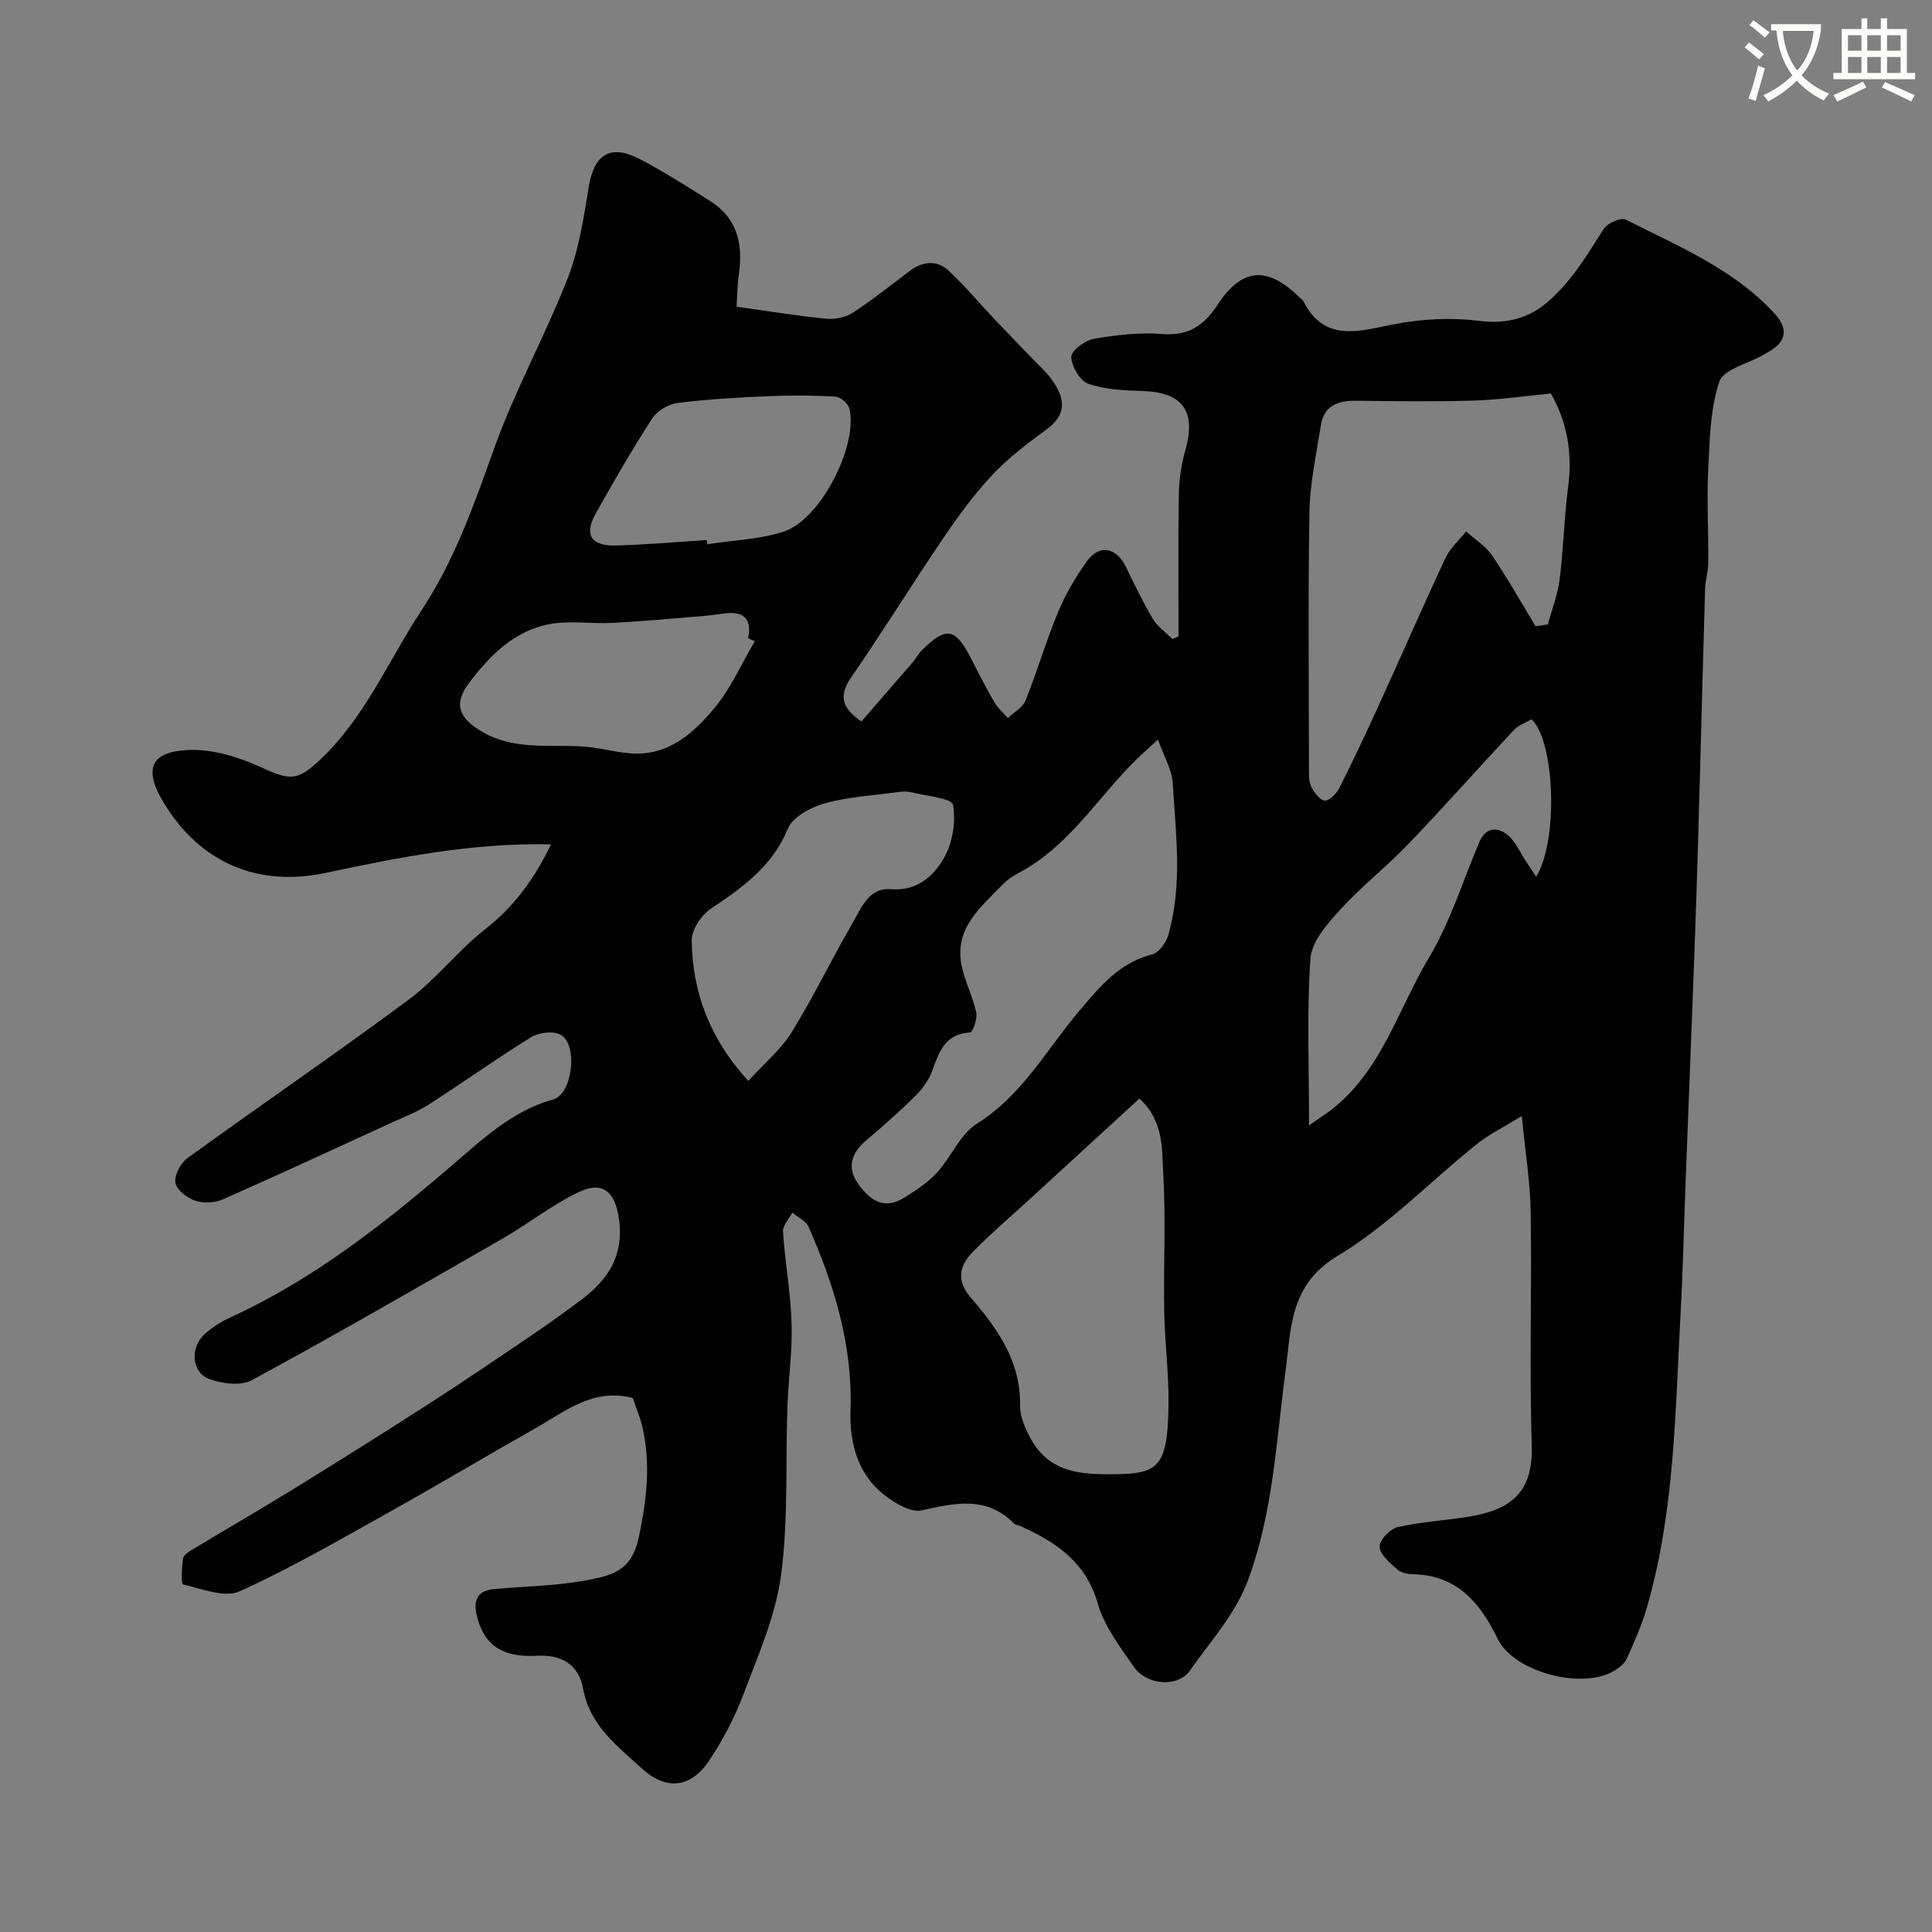<svg enable-background="new 0 0 400 400" viewBox="0 0 400 400" xmlns="http://www.w3.org/2000/svg"><rect x="0" y="0" width="400" height="400" fill="#808080" stroke="none"/><path d="m362.1 8.8c1.1.8 2.1 1.6 3.1 2.4l-1 1.1c-1.3-1.1-2.3-2-3-2.5zm1.9 4.8c.5.2.9.4 1.4.5-.6 2.3-1.3 4.5-1.9 6.8l-1.5-.5c.8-2.1 1.4-4.3 2-6.8zm-1-9.4c1.3.9 2.4 1.8 3.4 2.5l-1 1.1c-1.4-1.2-2.4-2.1-3.2-2.6zm3.7 2.2v-1.4h10.3v1.2c-.5 3.6-1.8 6.8-4 9.4 1.5 1.6 3.4 2.8 5.7 3.8-.3.4-.7.8-1.1 1.4-2.3-1.1-4.1-2.5-5.6-4.1-1.6 1.6-3.6 3.1-5.9 4.3-.3-.5-.7-.9-1-1.3 2.4-1.1 4.4-2.5 6-4.1-1.9-2.5-3-5.6-3.3-9.3h-1.1zm8.8 0h-6.4c.3 3.3 1.3 6 3 8.2 2-2.2 3.1-5.1 3.4-8.2z" fill="#fbfcfa"/><path d="m385.3 3.8h1.3v2.2h2.8v-2.2h1.3v2.2h4.1v9.1h1.7v1.3h-16.9v-1.3h1.7v-9.1h4.1v-2.2zm.4 13.1.7 1.2c-1.8.9-3.8 1.9-6 2.9-.2-.4-.5-.8-.8-1.3 2.3-1 4.3-1.9 6.1-2.8zm-3.1-6.4h2.8v-3.2h-2.8zm0 4.6h2.8v-3.3h-2.8zm4-4.6h2.8v-3.2h-2.8zm0 4.6h2.8v-3.3h-2.8zm3.7 1.9c2.1.9 4.1 1.8 6.1 2.7l-.7 1.3c-2.2-1.1-4.2-2-6.1-2.9zm3.2-9.7h-2.8v3.2h2.8zm-2.8 7.8h2.8v-3.3h-2.8z" fill="#fbfcfa"/><path d="m315.07 231.05c-3.75 2.32-6.82 3.82-9.41 5.9-9.59 7.7-18.3 16.82-28.74 23.08-9.98 5.99-9.59 15.07-10.76 23.8-1.93 14.38-2.52 28.81-7.58 42.82-2.75 7.63-7.88 12.98-12.16 19.15-2.58 3.71-9.04 3.09-11.67-.71-2.87-4.14-6.13-8.4-7.48-13.11-2.46-8.6-8.63-12.69-15.96-16-.44-.2-1.04-.23-1.35-.54-5.73-5.81-12.26-4.26-19.15-2.73-2.15.48-5.25-1.35-7.33-2.9-5.92-4.41-7.62-11.02-7.39-17.9.45-13.47-3.38-25.85-8.69-37.92-.54-1.23-2.22-1.97-3.36-2.93-.68 1.32-2.01 2.68-1.93 3.95.43 6.35 1.59 12.67 1.78 19.02.18 5.75-.67 11.53-.87 17.3-.41 11.63.21 23.38-1.32 34.85-1.12 8.39-4.73 16.51-7.76 24.56-1.82 4.83-4.27 9.54-7.15 13.82-3.78 5.62-8.87 6.23-13.99 1.51-5-4.6-10.66-8.78-12.06-16.39-.88-4.78-4.05-7.17-9.69-6.87-7.54.4-11.02-2.64-12.36-8.43-.75-3.24.3-5.06 3.56-5.37 4.58-.43 9.18-.58 13.75-1.06 3.06-.32 6.14-.8 9.11-1.6 4.08-1.1 6.19-3.54 7.16-8.15 1.62-7.69 2.51-15.19.7-22.87-.48-2.05-1.33-4.01-1.97-5.9-8.23-2.12-14.01 2.81-20.19 6.3-10.08 5.69-20.01 11.65-30.12 17.28-10.25 5.71-20.42 11.64-31.09 16.46-3.11 1.4-7.84-.54-11.71-1.44-.42-.1-.24-3.46-.03-5.26.08-.66.99-1.36 1.68-1.77 7.22-4.36 14.52-8.58 21.69-13 9.26-5.71 18.48-11.51 27.63-17.4 7.13-4.59 14.15-9.36 21.17-14.12 3.51-2.38 6.96-4.86 10.35-7.4 5.63-4.21 8.9-9.34 7.74-16.92-.81-5.31-3.23-7.74-8.23-5.38-5.52 2.61-10.41 6.53-15.74 9.6-17.26 9.93-34.52 19.87-52.01 29.38-2.26 1.23-6.11.72-8.77-.23-3.72-1.34-4.09-6.58-.96-9.35 1.57-1.39 3.42-2.57 5.32-3.44 17.03-7.79 31.5-19.16 45.63-31.27 6.33-5.42 12.6-11.48 21.2-13.86 3.97-1.1 5.15-11.27 1.56-13.35-1.5-.87-4.53-.52-6.12.46-7.21 4.44-14.1 9.38-21.23 13.96-2.4 1.54-5.14 2.58-7.76 3.78-11.62 5.33-23.21 10.72-34.91 15.87-1.66.73-4.03.83-5.74.24-1.66-.58-3.83-2.26-4.05-3.72-.24-1.57 1.1-4.05 2.51-5.08 15.21-11.02 30.72-21.62 45.8-32.81 5.75-4.27 10.23-10.21 15.89-14.62 6.16-4.8 10.3-10.76 13.58-17.52-16.05-.38-31.3 2.64-46.66 5.9-13.88 2.95-25.85-1.91-33.5-14.46-4.53-7.43-2.36-10.72 5.26-10.99 4.95-.18 10.31 1.51 14.92 3.61 5.85 2.67 7.38 2.88 12.02-1.45 9.43-8.8 14.27-20.66 21.18-31.14 6.8-10.3 10.82-21.75 14.94-33.3 4.31-12.07 10.6-23.41 15.28-35.37 2.34-5.98 3.33-12.56 4.37-18.95 1.08-6.65 4.44-8.91 10.46-5.78 5.06 2.62 9.88 5.71 14.71 8.76 5.61 3.55 6.79 8.91 5.91 15.1-.35 2.43-.36 4.91-.48 6.74 6.77.95 12.65 1.93 18.57 2.5 1.81.18 4.04-.29 5.54-1.27 4.1-2.67 7.93-5.76 11.86-8.7 2.65-1.98 5.54-2.18 7.9 0 3.43 3.18 6.45 6.81 9.67 10.22 2.57 2.71 5.18 5.38 7.77 8.08 1.38 1.44 2.91 2.77 4.04 4.39 2.57 3.64 3.18 7.04-1.14 10.17-3.97 2.89-7.95 5.92-11.29 9.48-3.76 4-7.04 8.51-10.13 13.07-6.46 9.52-12.51 19.31-19.04 28.78-2.65 3.84-2.01 6.37 2.11 9.16 3.56-4.11 7.09-8.17 10.6-12.25.64-.74 1.09-1.65 1.77-2.33 5.14-5.2 7.05-4.88 10.34 1.59 1.56 3.06 3.13 6.13 4.86 9.1.69 1.19 1.81 2.12 2.74 3.18 1.25-1.19 3.06-2.15 3.65-3.6 2.42-6.03 4.24-12.31 6.74-18.31 1.55-3.72 3.63-7.3 5.99-10.57 2.57-3.56 6.08-2.85 8.03 1.14 1.78 3.65 3.53 7.34 5.61 10.82.97 1.63 2.7 2.81 4.09 4.19.41-.2.81-.4 1.22-.59 0-9.74-.1-19.48.06-29.21.05-3.07.48-6.23 1.32-9.18 2.35-8.26-.48-12.17-8.98-12.4-3.74-.1-7.65-.3-11.12-1.52-1.7-.6-3.44-3.59-3.48-5.54-.03-1.27 2.83-3.42 4.64-3.74 4.67-.81 9.52-1.37 14.22-1 5.35.42 8.6-1.73 11.34-5.93 5.12-7.86 10.39-8.24 17.19-1.52.24.23.55.43.69.71 4.35 8.6 11.7 6.1 18.5 4.77 6.06-1.18 11.9-1.49 18.16-.72 4.33.53 9.31-.06 13.67-3.76 5.19-4.4 8.32-9.85 11.82-15.3.77-1.2 3.56-2.44 4.55-1.94 10.77 5.47 22.11 10.11 30.62 19.22 3.18 3.4 2.79 6.11-1.39 8.36-.29.15-.56.33-.84.49-3.13 1.79-8.15 2.95-9 5.49-1.9 5.68-2 12.04-2.3 18.15-.31 6.44.06 12.91.01 19.37-.01 1.79-.6 3.56-.66 5.35-.38 12.43-.68 24.87-1.03 37.3-.31 11.1-.61 22.2-1.01 33.3-.62 17.37-1.33 34.74-1.99 52.1-.34 8.93-.53 17.87-1.02 26.8-1.14 20.64-1.19 41.41-7.02 61.51-1.04 3.57-2.58 7.01-4.1 10.42-.44.99-1.45 1.84-2.4 2.45-6.54 4.24-21 .48-24.36-6.44-3.64-7.51-8.44-13.26-17.65-13.41-1.09-.02-2.44-.33-3.19-1.02-1.48-1.35-3.53-3.02-3.62-4.65-.07-1.34 2.15-3.71 3.72-4.07 4.91-1.12 10-1.39 14.99-2.21 8.53-1.42 13.08-5.09 12.79-14.6-.5-16.15.03-32.33-.22-48.49-.09-6.15-1.11-12.3-1.84-19.83zm6.03-149.57c-5.71.54-10.88 1.31-16.06 1.46-8.15.24-16.31.13-24.46.03-3.73-.04-6.49 1.14-7.11 5.1-.94 5.96-2.25 11.95-2.36 17.94-.31 17.63-.12 35.27-.1 52.91 0 1.31-.08 2.76.44 3.88.57 1.21 1.69 2.74 2.79 2.95.84.15 2.41-1.35 2.98-2.46 2.87-5.68 5.58-11.43 8.22-17.22 4.65-10.2 9.12-20.47 13.87-30.62.95-2.02 2.8-3.63 4.23-5.42 1.81 1.63 4.02 2.98 5.35 4.93 3.23 4.75 6.06 9.78 9.04 14.7.85-.13 1.69-.26 2.54-.38.84-3.11 2.04-6.16 2.44-9.33.8-6.34.91-12.77 1.75-19.1.96-7.1-.25-13.57-3.56-19.37zm-81.35 71.64c-1.98 1.82-3.2 2.88-4.35 4-8.17 7.97-14.11 18.24-24.69 23.71-1.14.59-2.23 1.4-3.13 2.32-4.55 4.69-10.03 9.04-8.5 16.7.66 3.31 2.33 6.43 3.04 9.74.28 1.3-.73 4.14-1.27 4.17-5.33.3-6.46 4.19-7.93 8.15-.71 1.92-2.12 3.72-3.6 5.18-3.16 3.12-6.51 6.07-9.91 8.95-3.01 2.55-4.17 5.54-1.84 8.91 2.28 3.3 5.31 5.72 9.57 3.05 2.41-1.51 4.91-3.09 6.8-5.16 2.98-3.24 4.8-7.99 8.31-10.19 9.44-5.91 14.45-15.4 21.28-23.45 4.08-4.81 8.22-9.92 15.02-11.6 1.4-.34 2.9-2.47 3.35-4.07 2.95-10.31 1.54-20.84.91-31.28-.15-2.86-1.83-5.62-3.06-9.13zm-3.84 74.32c-7.67 7.03-14.95 13.72-22.24 20.4-4.02 3.68-8.17 7.24-12.01 11.09-2.95 2.95-3.92 5.96-.55 9.87 5.44 6.31 10.25 13.1 10.08 22.19-.04 2.26 1.05 4.73 2.17 6.8 3.15 5.82 8.16 7.34 14.75 7.42 11.53.14 13.65-.53 13.82-14.44.08-6.43-.78-12.86-.89-19.29-.16-9.49.34-19.01-.2-28.47-.29-5.14.13-10.9-4.93-15.57zm-80.98-3.64c3.35-3.7 6.79-6.54 9.01-10.14 4.53-7.34 8.28-15.16 12.62-22.63 1.8-3.1 3.33-7.3 7.91-6.93 5.35.44 8.78-2.68 10.92-6.38 1.82-3.13 2.56-7.57 1.91-11.1-.25-1.36-5.61-1.84-8.67-2.59-.94-.23-2-.15-2.98-.01-5.01.68-10.13.96-14.95 2.32-2.86.81-6.57 2.79-7.57 5.21-3.22 7.82-9.36 12.17-15.92 16.56-1.99 1.33-4.04 4.37-4 6.6.17 10.56 3.54 20.11 11.72 29.09zm116.1 9.19c2.29-1.61 3.71-2.49 5-3.53 10.1-8.1 13.47-20.57 19.77-31.09 4.44-7.42 7.05-15.94 10.46-23.98 1.3-3.07 3.7-3.3 5.85-1.54 1.68 1.37 2.61 3.65 3.87 5.53.64.95 1.25 1.91 2.06 3.15 4.65-7.49 3.88-28.06-.95-32.61-1.17.69-2.67 1.18-3.62 2.19-7.34 7.84-14.46 15.89-21.89 23.64-4.51 4.7-9.7 8.76-14.08 13.56-2.66 2.91-5.92 6.59-6.18 10.13-.79 11.05-.29 22.19-.29 34.55zm-114.76-100.23c-.46-.21-.92-.42-1.38-.63.89-4.3-1.18-5.59-4.98-5.12-1.3.16-2.59.38-3.89.49-6.39.52-12.77 1.12-19.17 1.46-4.17.22-8.45-.47-12.53.17-7.65 1.2-12.93 6.57-17.26 12.35-3.36 4.48-1.86 7.41 3.02 10.17 7.68 4.35 16.21 1.85 24.23 3.35 2.08.39 4.17.82 6.28.98 7.73.58 12.95-4.14 17.32-9.38 3.42-4.09 5.62-9.19 8.36-13.84zm-9.96-20.95c.04.29.08.58.12.87 5.3-.83 10.83-.98 15.86-2.63 7.58-2.49 15.36-17.68 13.58-25.42-.24-1.04-1.83-2.45-2.87-2.51-4.66-.28-9.35-.29-14.02-.09-6.26.27-12.53.62-18.74 1.41-1.88.24-4.2 1.63-5.22 3.21-4.13 6.39-7.94 12.99-11.66 19.63-2.49 4.44-1.03 6.8 4.19 6.66 6.26-.16 12.51-.73 18.76-1.13z" fill="#010102"/></svg>
